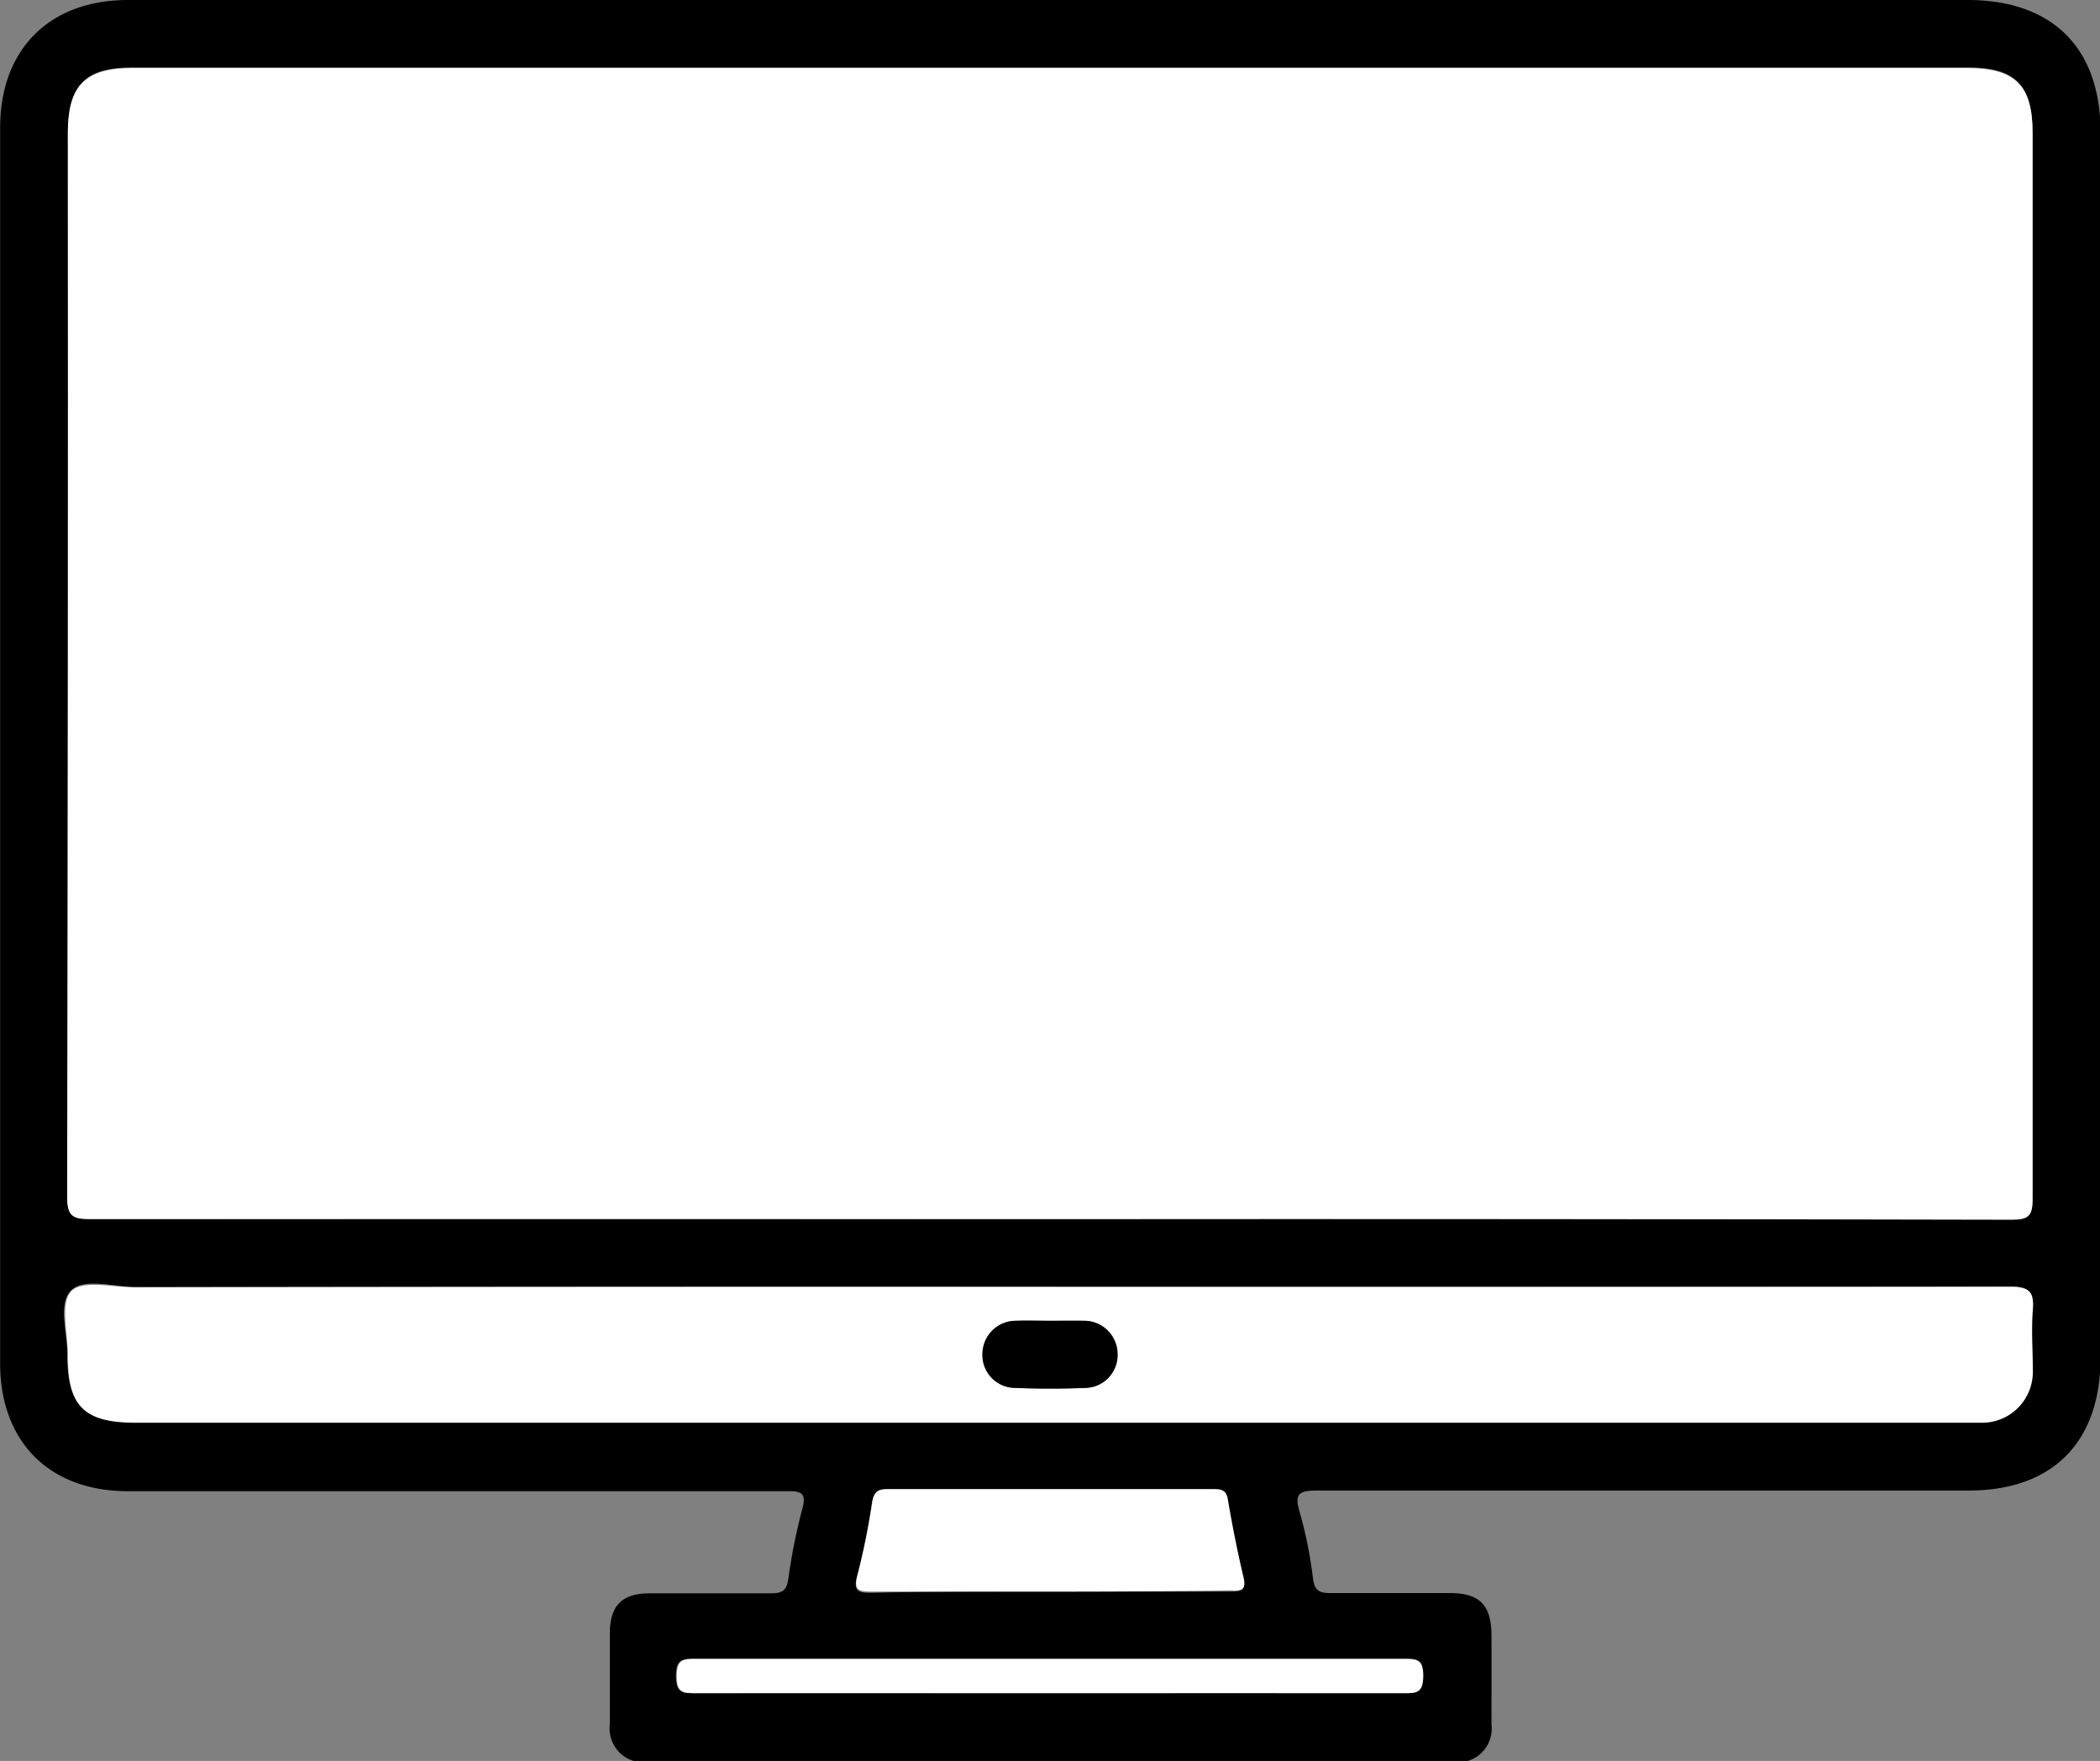 <svg id="Capa_1" data-name="Capa 1" xmlns="http://www.w3.org/2000/svg" viewBox="0 0 157.92 132.46"><rect x="0" y="0" width="157.92" height="132.46" fill="#808080" stroke="none"/><defs><style>.cls-1{fill:#fefefe;}</style></defs><path d="M100.08,33.77H169c6.36,0,10,3.58,10,9.94v92.18c0,6.36-3.59,10-9.93,10-16.35,0-32.69,0-49,0-1.39,0-1.7.27-1.29,1.64a32,32,0,0,1,1,5c.12.93.53,1.08,1.34,1.07,3,0,6,0,8.92,0,2.27,0,3.15.89,3.16,3.19s0,4.45,0,6.68a2.55,2.55,0,0,1-2.86,2.85H69.75a2.55,2.55,0,0,1-2.85-2.85q0-3.42,0-6.85c0-2.08.93-3,3-3,3,0,6,0,9.08,0,.81,0,1.21-.14,1.34-1.07a43.6,43.6,0,0,1,1.06-5.3c.29-1.09,0-1.32-1.05-1.31-7.43,0-14.85,0-22.28,0q-13.69,0-27.38,0c-5.92,0-9.62-3.71-9.62-9.64V43.39c0-5.92,3.71-9.62,9.63-9.62Zm-.14,91.7q36.21,0,72.41,0c1.24,0,1.55-.3,1.54-1.54q0-40.11,0-80.22c0-3.56-1.31-4.87-4.89-4.87H31c-3.55,0-4.85,1.32-4.85,4.91q0,40-.05,80.05c0,1.48.44,1.67,1.75,1.67Q63.9,125.44,99.94,125.47Zm0,5.1q-34.37,0-68.74,0c-1.67,0-3.92-.72-4.86.31s-.24,3.12-.24,4.76c0,3.89,1.22,5.11,5.14,5.11H168.76c.42,0,.85,0,1.27,0a3.82,3.82,0,0,0,3.82-3.86c.05-1.54-.08-3.09,0-4.62.1-1.32-.2-1.75-1.67-1.74Q136.1,130.61,100,130.57Zm0,22.92c4.56,0,9.12,0,13.67,0,.84,0,1.12-.15.91-1-.45-1.9-.83-3.82-1.16-5.75-.12-.67-.38-.87-1-.87q-12.33,0-24.65,0c-.74,0-1,.23-1.11,1a52.39,52.39,0,0,1-1.1,5.44c-.33,1.2.13,1.28,1.11,1.27C91.06,153.47,95.51,153.49,100,153.49Zm0,7.64c8.86,0,17.72,0,26.58,0,1,0,1.49,0,1.49-1.29s-.51-1.29-1.49-1.29q-26.58,0-53.16,0c-1,0-1.49,0-1.49,1.29s.51,1.3,1.49,1.29C82.28,161.12,91.14,161.13,100,161.13Z" transform="translate(-21.04 -33.77)"/><path class="cls-1" d="M99.94,125.47q-36,0-72.1,0c-1.31,0-1.75-.19-1.75-1.67q.09-40,.05-80c0-3.59,1.3-4.91,4.85-4.91H169c3.58,0,4.89,1.31,4.89,4.87q0,40.11,0,80.22c0,1.24-.3,1.54-1.54,1.54Q136.14,125.44,99.94,125.47Z" transform="translate(-21.04 -33.77)"/><path class="cls-1" d="M100,130.57q36.12,0,72.24,0c1.47,0,1.77.42,1.67,1.74-.12,1.53,0,3.08,0,4.62a3.82,3.82,0,0,1-3.82,3.86c-.42,0-.85,0-1.27,0H31.28c-3.92,0-5.15-1.22-5.14-5.11,0-1.64-.59-3.85.24-4.76s3.19-.31,4.86-.31Q65.61,130.55,100,130.57Zm0,2.55c-.85,0-1.7,0-2.54,0a2.51,2.51,0,0,0-2.54,2.49,2.47,2.47,0,0,0,2.47,2.56c1.74.07,3.48.07,5.23,0a2.47,2.47,0,0,0,2.46-2.56,2.51,2.51,0,0,0-2.55-2.49C101.69,133.08,100.84,133.12,100,133.12Z" transform="translate(-21.04 -33.77)"/><path class="cls-1" d="M100,153.49c-4.46,0-8.91,0-13.36,0-1,0-1.44-.07-1.11-1.27a52.39,52.39,0,0,0,1.1-5.44c.12-.73.37-1,1.11-1q12.32,0,24.65,0c.65,0,.91.2,1,.87.33,1.93.71,3.85,1.16,5.75.21.9-.07,1.06-.91,1C109.09,153.47,104.53,153.49,100,153.49Z" transform="translate(-21.04 -33.77)"/><path class="cls-1" d="M100,161.13c-8.86,0-17.72,0-26.58,0-1,0-1.5,0-1.49-1.29s.51-1.29,1.49-1.29q26.58,0,53.16,0c1,0,1.5,0,1.49,1.29s-.51,1.3-1.49,1.29C117.72,161.12,108.86,161.13,100,161.13Z" transform="translate(-21.04 -33.77)"/><path d="M100,133.12c.84,0,1.69,0,2.53,0a2.51,2.51,0,0,1,2.55,2.49,2.47,2.47,0,0,1-2.46,2.56c-1.75.07-3.49.07-5.23,0a2.47,2.47,0,0,1-2.47-2.56,2.51,2.51,0,0,1,2.54-2.49C98.3,133.08,99.15,133.12,100,133.12Z" transform="translate(-21.04 -33.77)"/></svg>